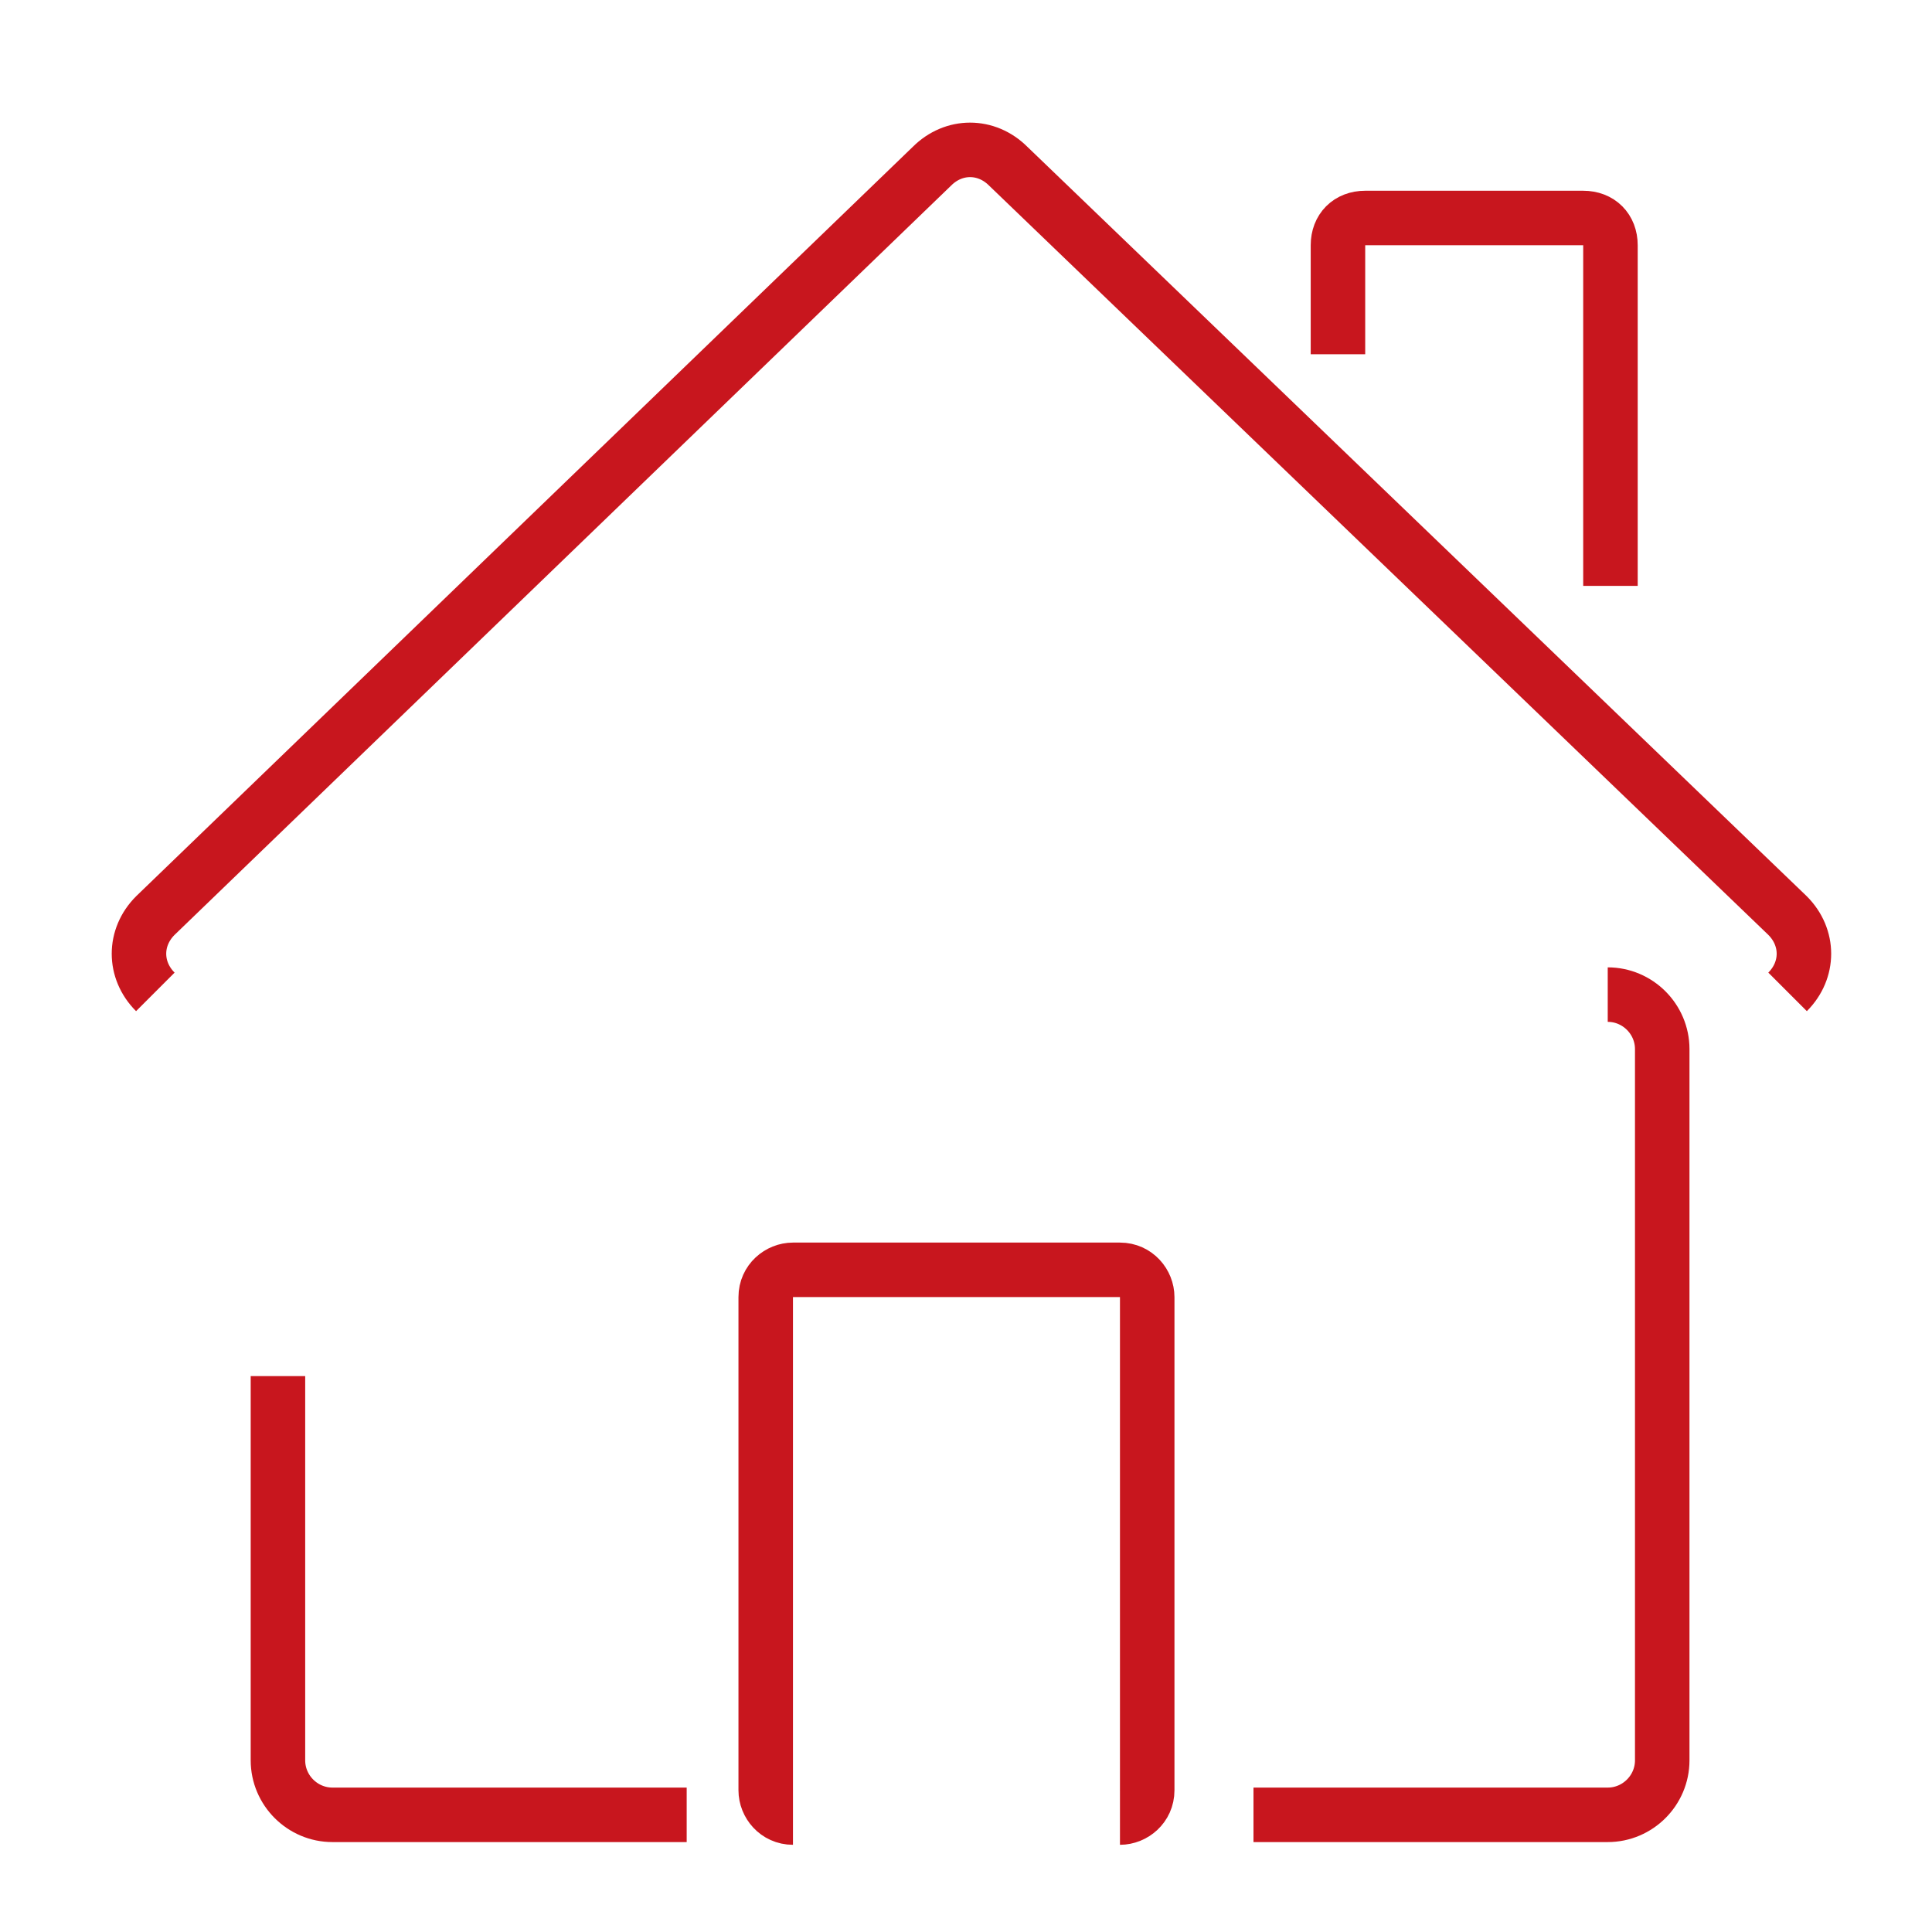 <?xml version="1.0" encoding="utf-8"?>
<!--Generator: Adobe Illustrator 19.0.0, SVG Export Plug-In . SVG Version: 6.00 Build 0)-->
<svg version="1.1" id="图层_1" xmlns="http://www.w3.org/2000/svg" xmlns:xlink="http://www.w3.org/1999/xlink" x="0px" y="0px" viewBox="0 0 70.9 70.9" style="enable-background:new 0 0 70.9 70.9;" xml:space="preserve">
  <style type="text/css">.st0{fill:none;stroke:#C8161E;stroke-width:2;stroke-miterlimit:10;}</style>
  <path class="st0" d="M5.7,36.4c-0.8-0.8-0.8-2,0-2.8L34.2,6.1c0.8-0.8,2-0.8,2.8,0l28.6,27.5c0.8,0.8,0.8,2,0,2.8"/>
  <path class="st0" d="M49.1,13V9c0-0.6,0.4-1,1-1h8c0.6,0,1,0.4,1,1v12.5"/>
  <path class="st0" d="M25.2,66.6h-13c-1.1,0-2-0.9-2-2V50.5"/>
  <path class="st0" d="M59,36.5c1.1,0,2,0.9,2,2v26.1c0,1.1-0.9,2-2,2H46"/>
  <path class="st0" d="M29.1,66.7c-0.6,0-1-0.5-1-1V47.6c0-0.6,0.5-1,1-1h12c0.6,0,1,0.5,1,1v18.1c0,0.6-0.5,1-1,1"/>
</svg>
